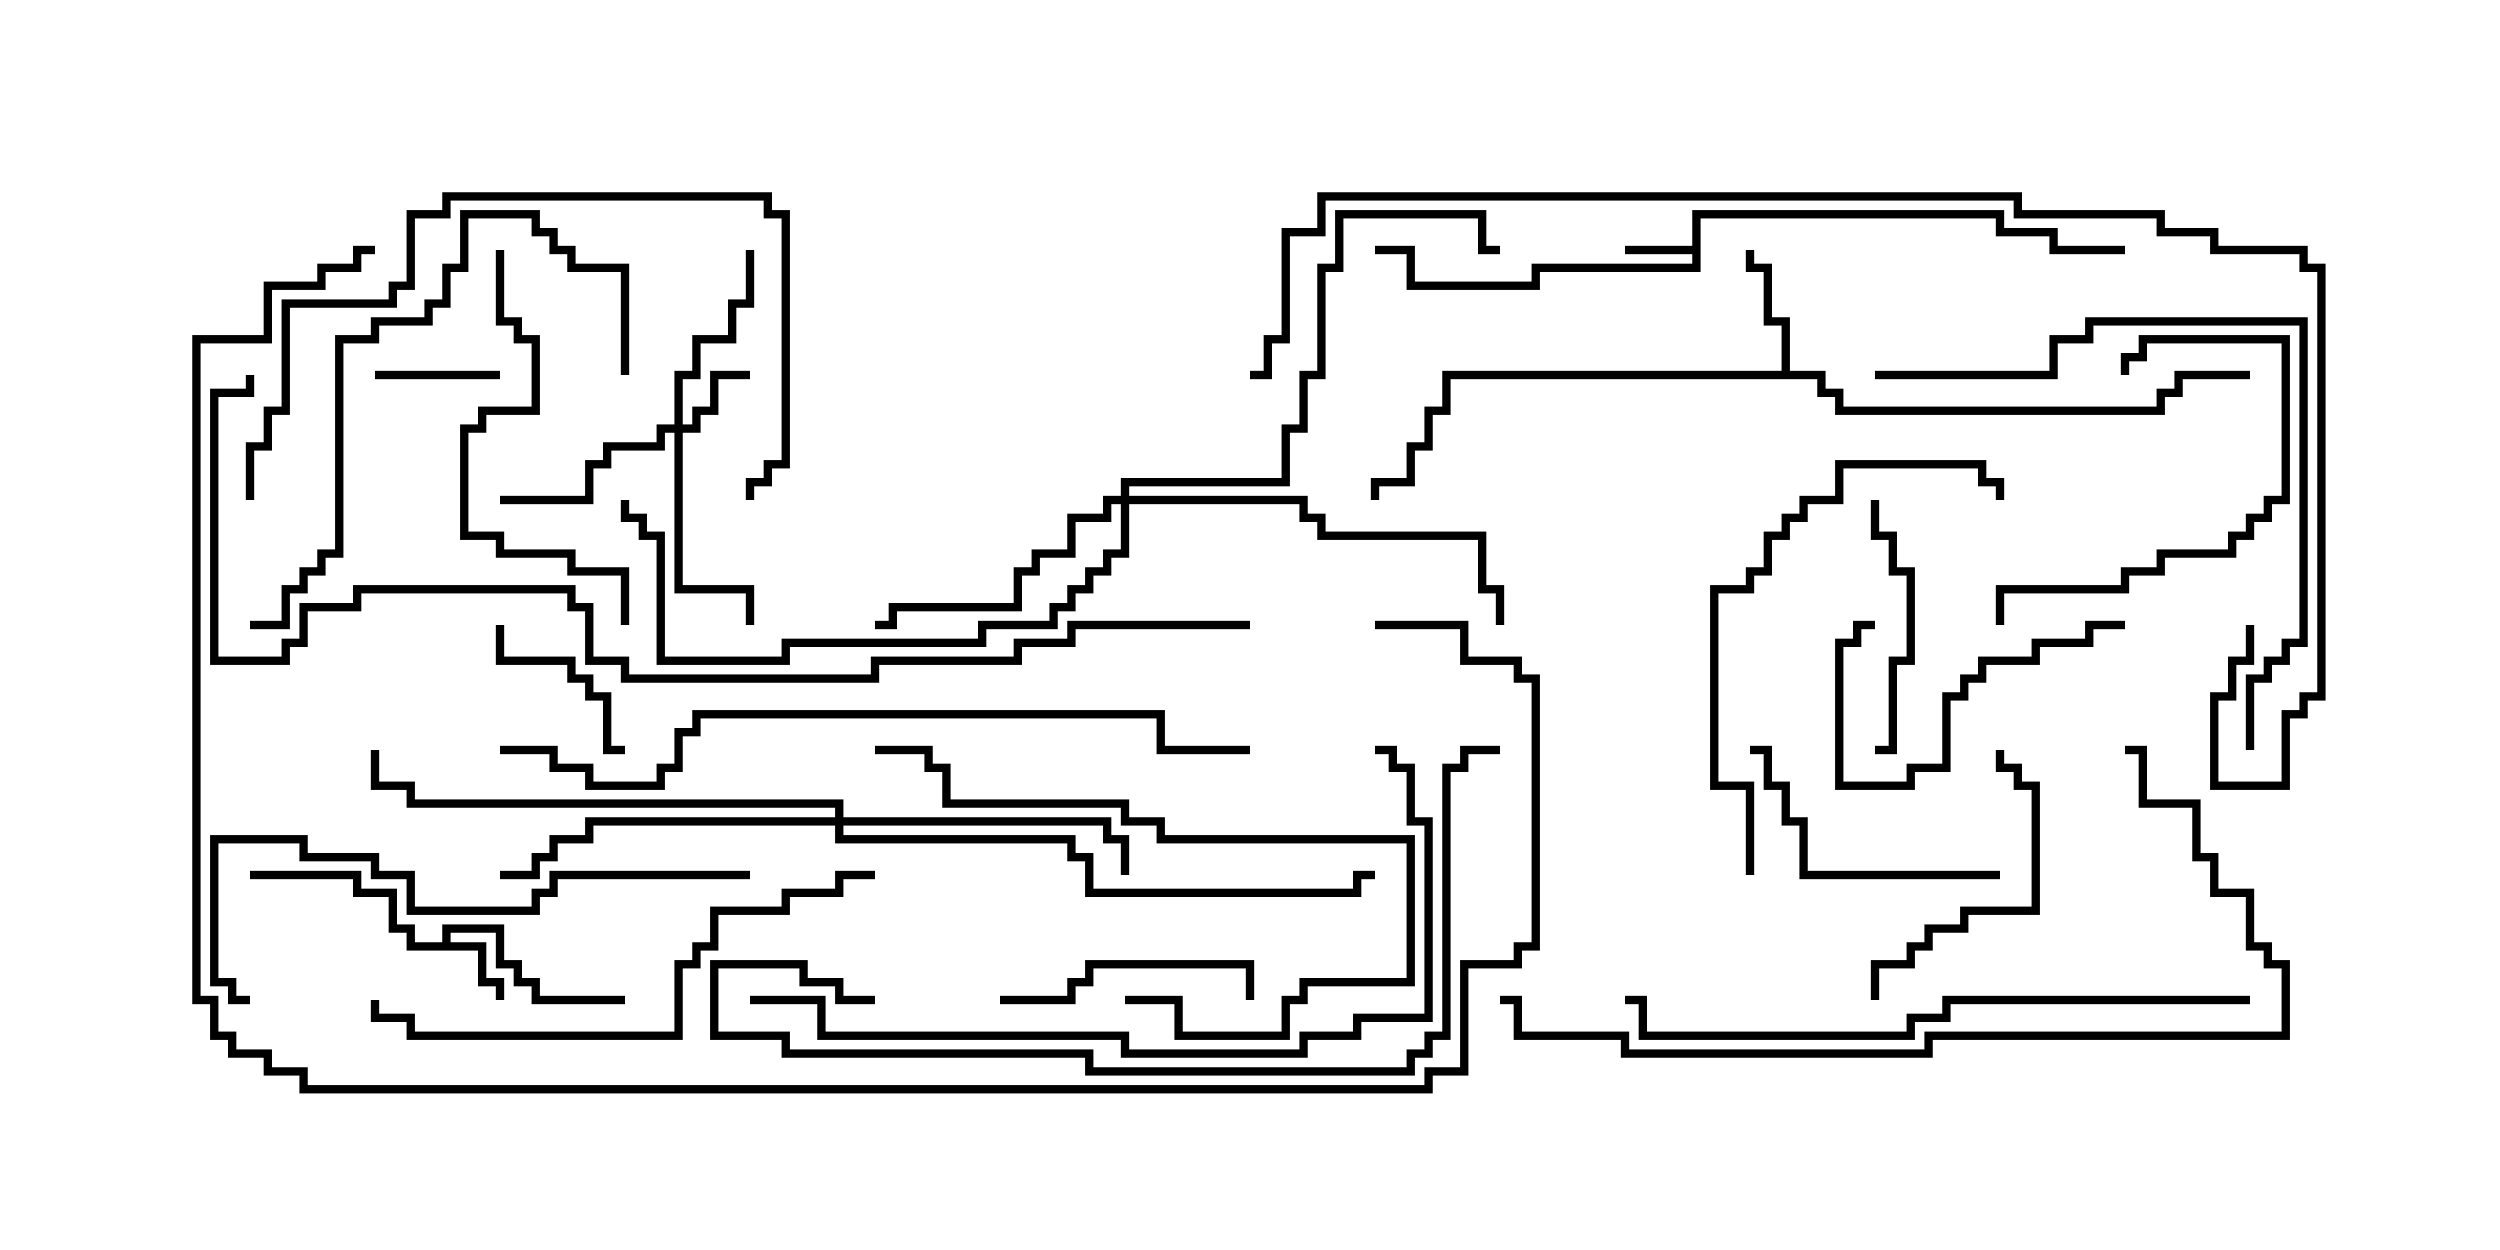 <svg version="1.1" width="30" height="15" xmlns="http://www.w3.org/2000/svg"><path d="M20.307,2.95L20.307,2.521L24.05,2.521L24.05,2.736L24.693,2.736L24.693,2.95L25.5,2.95L25.5,3.05L24.593,3.05L24.593,2.836L23.95,2.836L23.95,2.621L20.407,2.621L20.407,3.264L18.479,3.264L18.479,3.479L16.879,3.479L16.879,3.05L16.5,3.05L16.5,2.95L16.979,2.95L16.979,3.379L18.379,3.379L18.379,3.164L20.307,3.164L20.307,3.05L19.5,3.05L19.5,2.95z" stroke="none"/><path d="M5.307,11.307L5.307,11.093L6.05,11.093L6.05,11.521L6.264,11.521L6.264,11.736L6.479,11.736L6.479,11.95L7.5,11.95L7.5,12.05L6.379,12.05L6.379,11.836L6.164,11.836L6.164,11.621L5.95,11.621L5.95,11.193L5.407,11.193L5.407,11.307L5.836,11.307L5.836,11.736L6.05,11.736L6.05,12L5.95,12L5.95,11.836L5.736,11.836L5.736,11.407L4.879,11.407L4.879,11.193L4.664,11.193L4.664,10.764L4.236,10.764L4.236,10.55L3,10.55L3,10.45L4.336,10.45L4.336,10.664L4.764,10.664L4.764,11.093L4.979,11.093L4.979,11.307z" stroke="none"/><path d="M21.379,4.45L21.379,3.907L21.164,3.907L21.164,3.264L20.95,3.264L20.95,3L21.05,3L21.05,3.164L21.264,3.164L21.264,3.807L21.479,3.807L21.479,4.45L21.907,4.45L21.907,4.664L22.121,4.664L22.121,4.879L25.879,4.879L25.879,4.664L26.093,4.664L26.093,4.45L27,4.45L27,4.55L26.193,4.55L26.193,4.764L25.979,4.764L25.979,4.979L22.021,4.979L22.021,4.764L21.807,4.764L21.807,4.55L17.407,4.55L17.407,4.979L17.193,4.979L17.193,5.407L16.979,5.407L16.979,5.836L16.55,5.836L16.55,6L16.45,6L16.45,5.736L16.879,5.736L16.879,5.307L17.093,5.307L17.093,4.879L17.307,4.879L17.307,4.45z" stroke="none"/><path d="M8.093,5.093L8.093,4.45L8.307,4.45L8.307,4.021L8.736,4.021L8.736,3.593L8.95,3.593L8.95,3L9.05,3L9.05,3.693L8.836,3.693L8.836,4.121L8.407,4.121L8.407,4.55L8.193,4.55L8.193,5.093L8.307,5.093L8.307,4.879L8.521,4.879L8.521,4.45L9,4.45L9,4.55L8.621,4.55L8.621,4.979L8.407,4.979L8.407,5.193L8.193,5.193L8.193,7.021L9.05,7.021L9.05,7.5L8.95,7.5L8.95,7.121L8.093,7.121L8.093,5.193L7.979,5.193L7.979,5.407L7.336,5.407L7.336,5.621L7.121,5.621L7.121,6.05L6,6.05L6,5.95L7.021,5.95L7.021,5.521L7.236,5.521L7.236,5.307L7.879,5.307L7.879,5.093z" stroke="none"/><path d="M13.45,5.95L13.45,5.736L15.379,5.736L15.379,5.093L15.593,5.093L15.593,4.45L15.807,4.45L15.807,3.164L16.021,3.164L16.021,2.521L17.836,2.521L17.836,2.95L18,2.95L18,3.05L17.736,3.05L17.736,2.621L16.121,2.621L16.121,3.264L15.907,3.264L15.907,4.55L15.693,4.55L15.693,5.193L15.479,5.193L15.479,5.836L13.55,5.836L13.55,5.95L15.693,5.95L15.693,6.164L15.907,6.164L15.907,6.379L17.836,6.379L17.836,7.021L18.05,7.021L18.05,7.5L17.95,7.5L17.95,7.121L17.736,7.121L17.736,6.479L15.807,6.479L15.807,6.264L15.593,6.264L15.593,6.05L13.55,6.05L13.55,6.693L13.336,6.693L13.336,6.907L13.121,6.907L13.121,7.121L12.907,7.121L12.907,7.336L12.693,7.336L12.693,7.55L11.836,7.55L11.836,7.764L9.479,7.764L9.479,7.979L7.879,7.979L7.879,6.479L7.664,6.479L7.664,6.264L7.45,6.264L7.45,6L7.55,6L7.55,6.164L7.764,6.164L7.764,6.379L7.979,6.379L7.979,7.879L9.379,7.879L9.379,7.664L11.736,7.664L11.736,7.45L12.593,7.45L12.593,7.236L12.807,7.236L12.807,7.021L13.021,7.021L13.021,6.807L13.236,6.807L13.236,6.593L13.45,6.593L13.45,6.05L13.336,6.05L13.336,6.264L12.907,6.264L12.907,6.693L12.479,6.693L12.479,6.907L12.264,6.907L12.264,7.336L10.764,7.336L10.764,7.55L10.5,7.55L10.5,7.45L10.664,7.45L10.664,7.236L12.164,7.236L12.164,6.807L12.379,6.807L12.379,6.593L12.807,6.593L12.807,6.164L13.236,6.164L13.236,5.95z" stroke="none"/><path d="M10.021,9.807L10.021,9.693L4.879,9.693L4.879,9.479L4.45,9.479L4.45,9L4.55,9L4.55,9.379L4.979,9.379L4.979,9.593L10.121,9.593L10.121,9.807L13.336,9.807L13.336,10.021L13.55,10.021L13.55,10.5L13.45,10.5L13.45,10.121L13.236,10.121L13.236,9.907L10.121,9.907L10.121,10.021L12.907,10.021L12.907,10.236L13.121,10.236L13.121,10.664L16.236,10.664L16.236,10.45L16.5,10.45L16.5,10.55L16.336,10.55L16.336,10.764L13.021,10.764L13.021,10.336L12.807,10.336L12.807,10.121L10.021,10.121L10.021,9.907L7.121,9.907L7.121,10.121L6.693,10.121L6.693,10.336L6.479,10.336L6.479,10.55L6,10.55L6,10.45L6.379,10.45L6.379,10.236L6.593,10.236L6.593,10.021L7.021,10.021L7.021,9.807z" stroke="none"/><path d="M6,4.45L6,4.55L4.5,4.55L4.5,4.45z" stroke="none"/><path d="M5.95,7.5L6.05,7.5L6.05,7.879L6.907,7.879L6.907,8.093L7.121,8.093L7.121,8.307L7.336,8.307L7.336,8.95L7.5,8.95L7.5,9.05L7.236,9.05L7.236,8.407L7.021,8.407L7.021,8.193L6.807,8.193L6.807,7.979L5.95,7.979z" stroke="none"/><path d="M22.5,9.05L22.5,8.95L22.664,8.95L22.664,7.879L22.879,7.879L22.879,6.907L22.664,6.907L22.664,6.479L22.45,6.479L22.45,6L22.55,6L22.55,6.379L22.764,6.379L22.764,6.807L22.979,6.807L22.979,7.979L22.764,7.979L22.764,9.05z" stroke="none"/><path d="M25.5,7.45L25.5,7.55L25.121,7.55L25.121,7.764L24.479,7.764L24.479,7.979L23.836,7.979L23.836,8.193L23.621,8.193L23.621,8.407L23.407,8.407L23.407,9.264L22.979,9.264L22.979,9.479L22.021,9.479L22.021,7.664L22.236,7.664L22.236,7.45L22.5,7.45L22.5,7.55L22.336,7.55L22.336,7.764L22.121,7.764L22.121,9.379L22.879,9.379L22.879,9.164L23.307,9.164L23.307,8.307L23.521,8.307L23.521,8.093L23.736,8.093L23.736,7.879L24.379,7.879L24.379,7.664L25.021,7.664L25.021,7.45z" stroke="none"/><path d="M12,12.05L12,11.95L12.807,11.95L12.807,11.736L13.021,11.736L13.021,11.521L15.05,11.521L15.05,12L14.95,12L14.95,11.621L13.121,11.621L13.121,11.836L12.907,11.836L12.907,12.05z" stroke="none"/><path d="M25.55,4.5L25.45,4.5L25.45,4.236L25.664,4.236L25.664,4.021L27.479,4.021L27.479,6.05L27.264,6.05L27.264,6.264L27.05,6.264L27.05,6.479L26.836,6.479L26.836,6.693L25.979,6.693L25.979,6.907L25.55,6.907L25.55,7.121L24.05,7.121L24.05,7.5L23.95,7.5L23.95,7.021L25.45,7.021L25.45,6.807L25.879,6.807L25.879,6.593L26.736,6.593L26.736,6.379L26.95,6.379L26.95,6.164L27.164,6.164L27.164,5.95L27.379,5.95L27.379,4.121L25.764,4.121L25.764,4.336L25.55,4.336z" stroke="none"/><path d="M24,10.45L24,10.55L21.593,10.55L21.593,9.907L21.379,9.907L21.379,9.479L21.164,9.479L21.164,9.05L21,9.05L21,8.95L21.264,8.95L21.264,9.379L21.479,9.379L21.479,9.807L21.693,9.807L21.693,10.45z" stroke="none"/><path d="M22.55,12L22.45,12L22.45,11.521L22.879,11.521L22.879,11.307L23.093,11.307L23.093,11.093L23.521,11.093L23.521,10.879L24.379,10.879L24.379,9.479L24.164,9.479L24.164,9.264L23.95,9.264L23.95,9L24.05,9L24.05,9.164L24.264,9.164L24.264,9.379L24.479,9.379L24.479,10.979L23.621,10.979L23.621,11.193L23.193,11.193L23.193,11.407L22.979,11.407L22.979,11.621L22.55,11.621z" stroke="none"/><path d="M13.5,12.05L13.5,11.95L14.193,11.95L14.193,12.379L15.379,12.379L15.379,11.95L15.593,11.95L15.593,11.736L16.879,11.736L16.879,10.121L13.879,10.121L13.879,9.907L13.45,9.907L13.45,9.693L11.307,9.693L11.307,9.264L11.093,9.264L11.093,9.05L10.5,9.05L10.5,8.95L11.193,8.95L11.193,9.164L11.407,9.164L11.407,9.593L13.55,9.593L13.55,9.807L13.979,9.807L13.979,10.021L16.979,10.021L16.979,11.836L15.693,11.836L15.693,12.05L15.479,12.05L15.479,12.479L14.093,12.479L14.093,12.05z" stroke="none"/><path d="M5.95,3L6.05,3L6.05,3.807L6.264,3.807L6.264,4.021L6.479,4.021L6.479,4.979L5.836,4.979L5.836,5.193L5.621,5.193L5.621,6.379L6.05,6.379L6.05,6.593L6.907,6.593L6.907,6.807L7.55,6.807L7.55,7.5L7.45,7.5L7.45,6.907L6.807,6.907L6.807,6.693L5.95,6.693L5.95,6.479L5.521,6.479L5.521,5.093L5.736,5.093L5.736,4.879L6.379,4.879L6.379,4.121L6.164,4.121L6.164,3.907L5.95,3.907z" stroke="none"/><path d="M21.05,10.5L20.95,10.5L20.95,9.479L20.521,9.479L20.521,7.021L20.95,7.021L20.95,6.807L21.164,6.807L21.164,6.379L21.379,6.379L21.379,6.164L21.593,6.164L21.593,5.95L22.021,5.95L22.021,5.521L23.836,5.521L23.836,5.736L24.05,5.736L24.05,6L23.95,6L23.95,5.836L23.736,5.836L23.736,5.621L22.121,5.621L22.121,6.05L21.693,6.05L21.693,6.264L21.479,6.264L21.479,6.479L21.264,6.479L21.264,6.907L21.05,6.907L21.05,7.121L20.621,7.121L20.621,9.379L21.05,9.379z" stroke="none"/><path d="M7.55,4.5L7.45,4.5L7.45,3.264L6.807,3.264L6.807,3.05L6.593,3.05L6.593,2.836L6.379,2.836L6.379,2.621L5.621,2.621L5.621,3.264L5.407,3.264L5.407,3.693L5.193,3.693L5.193,3.907L4.55,3.907L4.55,4.121L4.121,4.121L4.121,6.693L3.907,6.693L3.907,6.907L3.693,6.907L3.693,7.121L3.479,7.121L3.479,7.55L3,7.55L3,7.45L3.379,7.45L3.379,7.021L3.593,7.021L3.593,6.807L3.807,6.807L3.807,6.593L4.021,6.593L4.021,4.021L4.45,4.021L4.45,3.807L5.093,3.807L5.093,3.593L5.307,3.593L5.307,3.164L5.521,3.164L5.521,2.521L6.479,2.521L6.479,2.736L6.693,2.736L6.693,2.95L6.907,2.95L6.907,3.164L7.55,3.164z" stroke="none"/><path d="M3.05,6L2.95,6L2.95,5.307L3.164,5.307L3.164,4.879L3.379,4.879L3.379,3.593L4.664,3.593L4.664,3.379L4.879,3.379L4.879,2.521L5.307,2.521L5.307,2.307L9.264,2.307L9.264,2.521L9.479,2.521L9.479,5.621L9.264,5.621L9.264,5.836L9.05,5.836L9.05,6L8.95,6L8.95,5.736L9.164,5.736L9.164,5.521L9.379,5.521L9.379,2.621L9.164,2.621L9.164,2.407L5.407,2.407L5.407,2.621L4.979,2.621L4.979,3.479L4.764,3.479L4.764,3.693L3.479,3.693L3.479,4.979L3.264,4.979L3.264,5.407L3.05,5.407z" stroke="none"/><path d="M10.5,10.45L10.5,10.55L10.121,10.55L10.121,10.764L9.479,10.764L9.479,10.979L8.621,10.979L8.621,11.407L8.407,11.407L8.407,11.621L8.193,11.621L8.193,12.479L4.879,12.479L4.879,12.264L4.45,12.264L4.45,12L4.55,12L4.55,12.164L4.979,12.164L4.979,12.379L8.093,12.379L8.093,11.521L8.307,11.521L8.307,11.307L8.521,11.307L8.521,10.879L9.379,10.879L9.379,10.664L10.021,10.664L10.021,10.45z" stroke="none"/><path d="M9,10.45L9,10.55L6.693,10.55L6.693,10.764L6.479,10.764L6.479,10.979L4.879,10.979L4.879,10.55L4.45,10.55L4.45,10.336L3.593,10.336L3.593,10.121L2.621,10.121L2.621,11.736L2.836,11.736L2.836,11.95L3,11.95L3,12.05L2.736,12.05L2.736,11.836L2.521,11.836L2.521,10.021L3.693,10.021L3.693,10.236L4.55,10.236L4.55,10.45L4.979,10.45L4.979,10.879L6.379,10.879L6.379,10.664L6.593,10.664L6.593,10.45z" stroke="none"/><path d="M22.5,4.55L22.5,4.45L24.593,4.45L24.593,4.021L25.021,4.021L25.021,3.807L27.693,3.807L27.693,7.764L27.479,7.764L27.479,7.979L27.264,7.979L27.264,8.193L27.05,8.193L27.05,9L26.95,9L26.95,8.093L27.164,8.093L27.164,7.879L27.379,7.879L27.379,7.664L27.593,7.664L27.593,3.907L25.121,3.907L25.121,4.121L24.693,4.121L24.693,4.55z" stroke="none"/><path d="M27,11.95L27,12.05L23.407,12.05L23.407,12.264L22.979,12.264L22.979,12.479L19.664,12.479L19.664,12.05L19.5,12.05L19.5,11.95L19.764,11.95L19.764,12.379L22.879,12.379L22.879,12.164L23.307,12.164L23.307,11.95z" stroke="none"/><path d="M25.5,9.05L25.5,8.95L25.764,8.95L25.764,9.593L26.407,9.593L26.407,10.236L26.621,10.236L26.621,10.664L27.05,10.664L27.05,11.307L27.264,11.307L27.264,11.521L27.479,11.521L27.479,12.479L23.193,12.479L23.193,12.693L19.45,12.693L19.45,12.479L18.164,12.479L18.164,12.05L18,12.05L18,11.95L18.264,11.95L18.264,12.379L19.55,12.379L19.55,12.593L23.093,12.593L23.093,12.379L27.379,12.379L27.379,11.621L27.164,11.621L27.164,11.407L26.95,11.407L26.95,10.764L26.521,10.764L26.521,10.336L26.307,10.336L26.307,9.693L25.664,9.693L25.664,9.05z" stroke="none"/><path d="M9,12.05L9,11.95L9.907,11.95L9.907,12.379L13.55,12.379L13.55,12.593L15.593,12.593L15.593,12.379L16.236,12.379L16.236,12.164L17.093,12.164L17.093,9.907L16.879,9.907L16.879,9.264L16.664,9.264L16.664,9.05L16.5,9.05L16.5,8.95L16.764,8.95L16.764,9.164L16.979,9.164L16.979,9.807L17.193,9.807L17.193,12.264L16.336,12.264L16.336,12.479L15.693,12.479L15.693,12.693L13.45,12.693L13.45,12.479L9.807,12.479L9.807,12.05z" stroke="none"/><path d="M10.5,11.95L10.5,12.05L10.021,12.05L10.021,11.836L9.593,11.836L9.593,11.621L8.621,11.621L8.621,12.379L9.479,12.379L9.479,12.593L13.121,12.593L13.121,12.807L16.879,12.807L16.879,12.593L17.093,12.593L17.093,12.379L17.307,12.379L17.307,9.164L17.521,9.164L17.521,8.95L18,8.95L18,9.05L17.621,9.05L17.621,9.264L17.407,9.264L17.407,12.479L17.193,12.479L17.193,12.693L16.979,12.693L16.979,12.907L13.021,12.907L13.021,12.693L9.379,12.693L9.379,12.479L8.521,12.479L8.521,11.521L9.693,11.521L9.693,11.736L10.121,11.736L10.121,11.95z" stroke="none"/><path d="M6,9.05L6,8.95L6.693,8.95L6.693,9.164L7.121,9.164L7.121,9.379L7.879,9.379L7.879,9.164L8.093,9.164L8.093,8.736L8.307,8.736L8.307,8.521L13.979,8.521L13.979,8.95L15,8.95L15,9.05L13.879,9.05L13.879,8.621L8.407,8.621L8.407,8.836L8.193,8.836L8.193,9.264L7.979,9.264L7.979,9.479L7.021,9.479L7.021,9.264L6.593,9.264L6.593,9.05z" stroke="none"/><path d="M26.95,7.5L27.05,7.5L27.05,7.979L26.836,7.979L26.836,8.407L26.621,8.407L26.621,9.379L27.379,9.379L27.379,8.521L27.593,8.521L27.593,8.307L27.807,8.307L27.807,3.264L27.593,3.264L27.593,3.05L26.521,3.05L26.521,2.836L25.879,2.836L25.879,2.621L24.164,2.621L24.164,2.407L15.907,2.407L15.907,2.836L15.479,2.836L15.479,4.121L15.264,4.121L15.264,4.55L15,4.55L15,4.45L15.164,4.45L15.164,4.021L15.379,4.021L15.379,2.736L15.807,2.736L15.807,2.307L24.264,2.307L24.264,2.521L25.979,2.521L25.979,2.736L26.621,2.736L26.621,2.95L27.693,2.95L27.693,3.164L27.907,3.164L27.907,8.407L27.693,8.407L27.693,8.621L27.479,8.621L27.479,9.479L26.521,9.479L26.521,8.307L26.736,8.307L26.736,7.879L26.95,7.879z" stroke="none"/><path d="M15,7.45L15,7.55L12.907,7.55L12.907,7.764L12.264,7.764L12.264,7.979L10.55,7.979L10.55,8.193L7.45,8.193L7.45,7.979L7.021,7.979L7.021,7.336L6.807,7.336L6.807,7.121L4.336,7.121L4.336,7.336L3.693,7.336L3.693,7.764L3.479,7.764L3.479,7.979L2.521,7.979L2.521,4.664L2.95,4.664L2.95,4.5L3.05,4.5L3.05,4.764L2.621,4.764L2.621,7.879L3.379,7.879L3.379,7.664L3.593,7.664L3.593,7.236L4.236,7.236L4.236,7.021L6.907,7.021L6.907,7.236L7.121,7.236L7.121,7.879L7.55,7.879L7.55,8.093L10.45,8.093L10.45,7.879L12.164,7.879L12.164,7.664L12.807,7.664L12.807,7.45z" stroke="none"/><path d="M16.5,7.55L16.5,7.45L17.621,7.45L17.621,7.879L18.264,7.879L18.264,8.093L18.479,8.093L18.479,11.407L18.264,11.407L18.264,11.621L17.621,11.621L17.621,12.907L17.193,12.907L17.193,13.121L3.593,13.121L3.593,12.907L3.164,12.907L3.164,12.693L2.736,12.693L2.736,12.479L2.521,12.479L2.521,12.05L2.307,12.05L2.307,4.021L3.164,4.021L3.164,3.379L3.807,3.379L3.807,3.164L4.236,3.164L4.236,2.95L4.5,2.95L4.5,3.05L4.336,3.05L4.336,3.264L3.907,3.264L3.907,3.479L3.264,3.479L3.264,4.121L2.407,4.121L2.407,11.95L2.621,11.95L2.621,12.379L2.836,12.379L2.836,12.593L3.264,12.593L3.264,12.807L3.693,12.807L3.693,13.021L17.093,13.021L17.093,12.807L17.521,12.807L17.521,11.521L18.164,11.521L18.164,11.307L18.379,11.307L18.379,8.193L18.164,8.193L18.164,7.979L17.521,7.979L17.521,7.55z" stroke="none"/></svg>